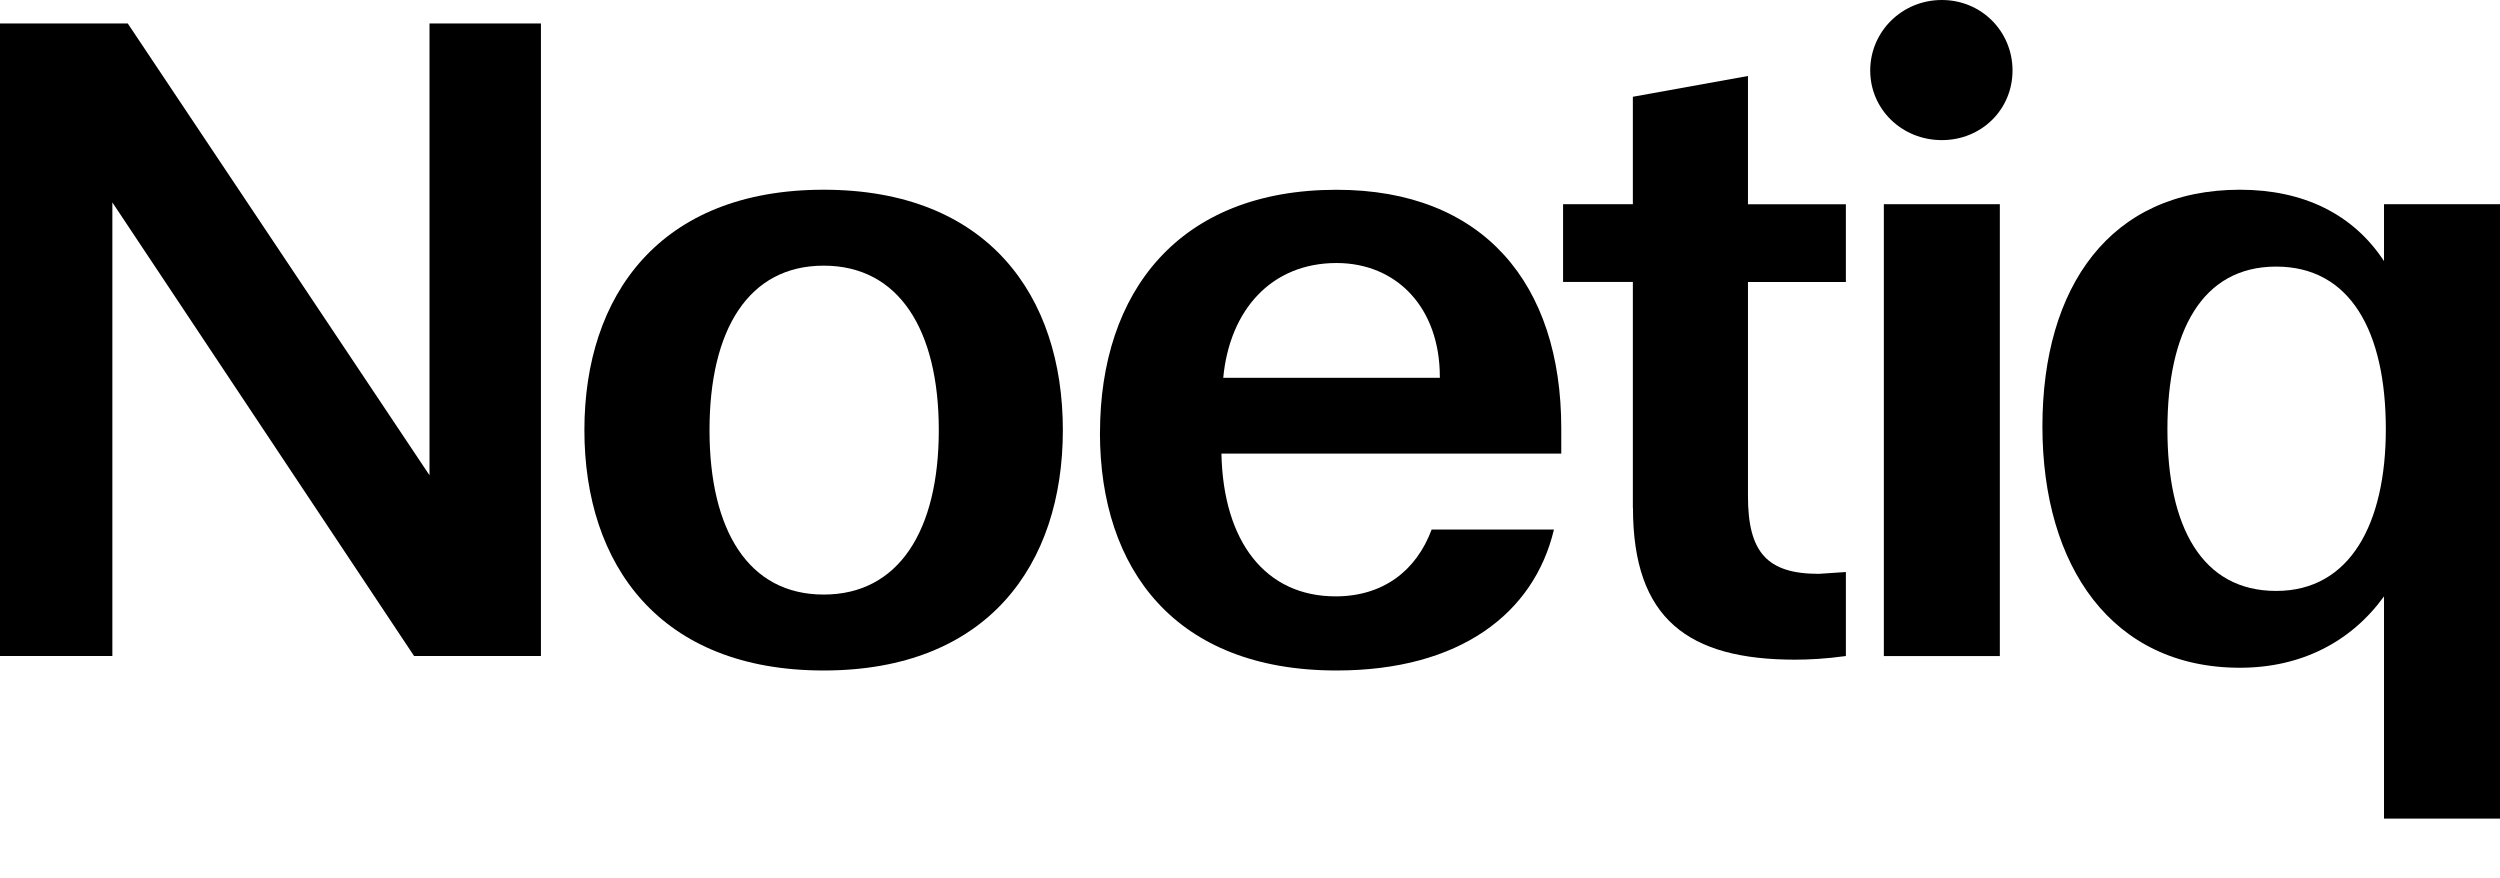 <?xml version="1.0" encoding="UTF-8"?>
<svg id="Layer_1" xmlns="http://www.w3.org/2000/svg" version="1.1" viewBox="0 0 455 159.71">
  <!-- Generator: Adobe Illustrator 29.2.0, SVG Export Plug-In . SVG Version: 2.1.0 Build 108)  -->
  <path d="M0,4.27h23.25l54.92,82.23V4.27h20.28v115.12h-23.09L20.45,36.84v82.55H0V4.27Z"/>
  <path d="M106.36,78.28c0-24.5,13.69-43.75,43.54-43.75s43.54,19.24,43.54,43.75-13.69,43.75-43.54,43.75-43.54-19.24-43.54-43.75ZM170.86,78.28c0-18.25-7.25-29.93-20.95-29.93s-20.78,11.68-20.78,29.93,7.09,29.93,20.78,29.93,20.95-11.68,20.95-29.93Z"/>
  <path d="M200.2,78.78c0-25.66,14.35-44.24,43.05-44.24,26.72,0,40.9,17.1,40.9,43.41v4.61h-61.85c.33,16.12,8.08,25.98,20.78,25.98,8.58,0,14.68-4.61,17.48-12.17h22.26c-3.63,15.29-17.15,25.66-39.58,25.66-29.35,0-43.05-18.42-43.05-43.25h0ZM262.05,68.75v-.16c0-12.67-7.92-20.72-18.8-20.72-11.88,0-19.46,8.56-20.62,20.89h39.43Z"/>
  <path d="M297.18,92.42v-41.11h-12.7v-14.14h12.7v-19.56l20.95-3.78v23.35h17.82v14.14h-17.82v38.98c0,10.19,3.46,14.14,12.87,14.14l4.95-.33v15.29c-3.63.5-6.76.66-9.23.66-19.46,0-29.52-7.4-29.52-27.63h-.01Z"/>
  <path d="M340.38,12.83c0-7.07,5.77-12.83,13.03-12.83s12.87,5.76,12.87,12.83-5.61,12.67-12.87,12.67-13.03-5.6-13.03-12.67ZM342.86,37.17h21.11v82.23h-21.11V37.17Z"/>
  <path d="M433.89,108.54c-5.94,8.22-15.01,12.99-26.22,12.99-23.25,0-35.95-18.41-35.95-43.91s12.37-43.09,35.95-43.09c11.55,0,20.62,4.44,26.22,12.99v-10.36h21.11v111.83h-21.11v-40.45h0ZM434.22,78.12c0-17.76-6.43-29.6-19.96-29.6s-19.79,11.84-19.79,29.6,6.27,29.43,19.79,29.43,19.96-12.33,19.96-29.43Z"/>
</svg>
